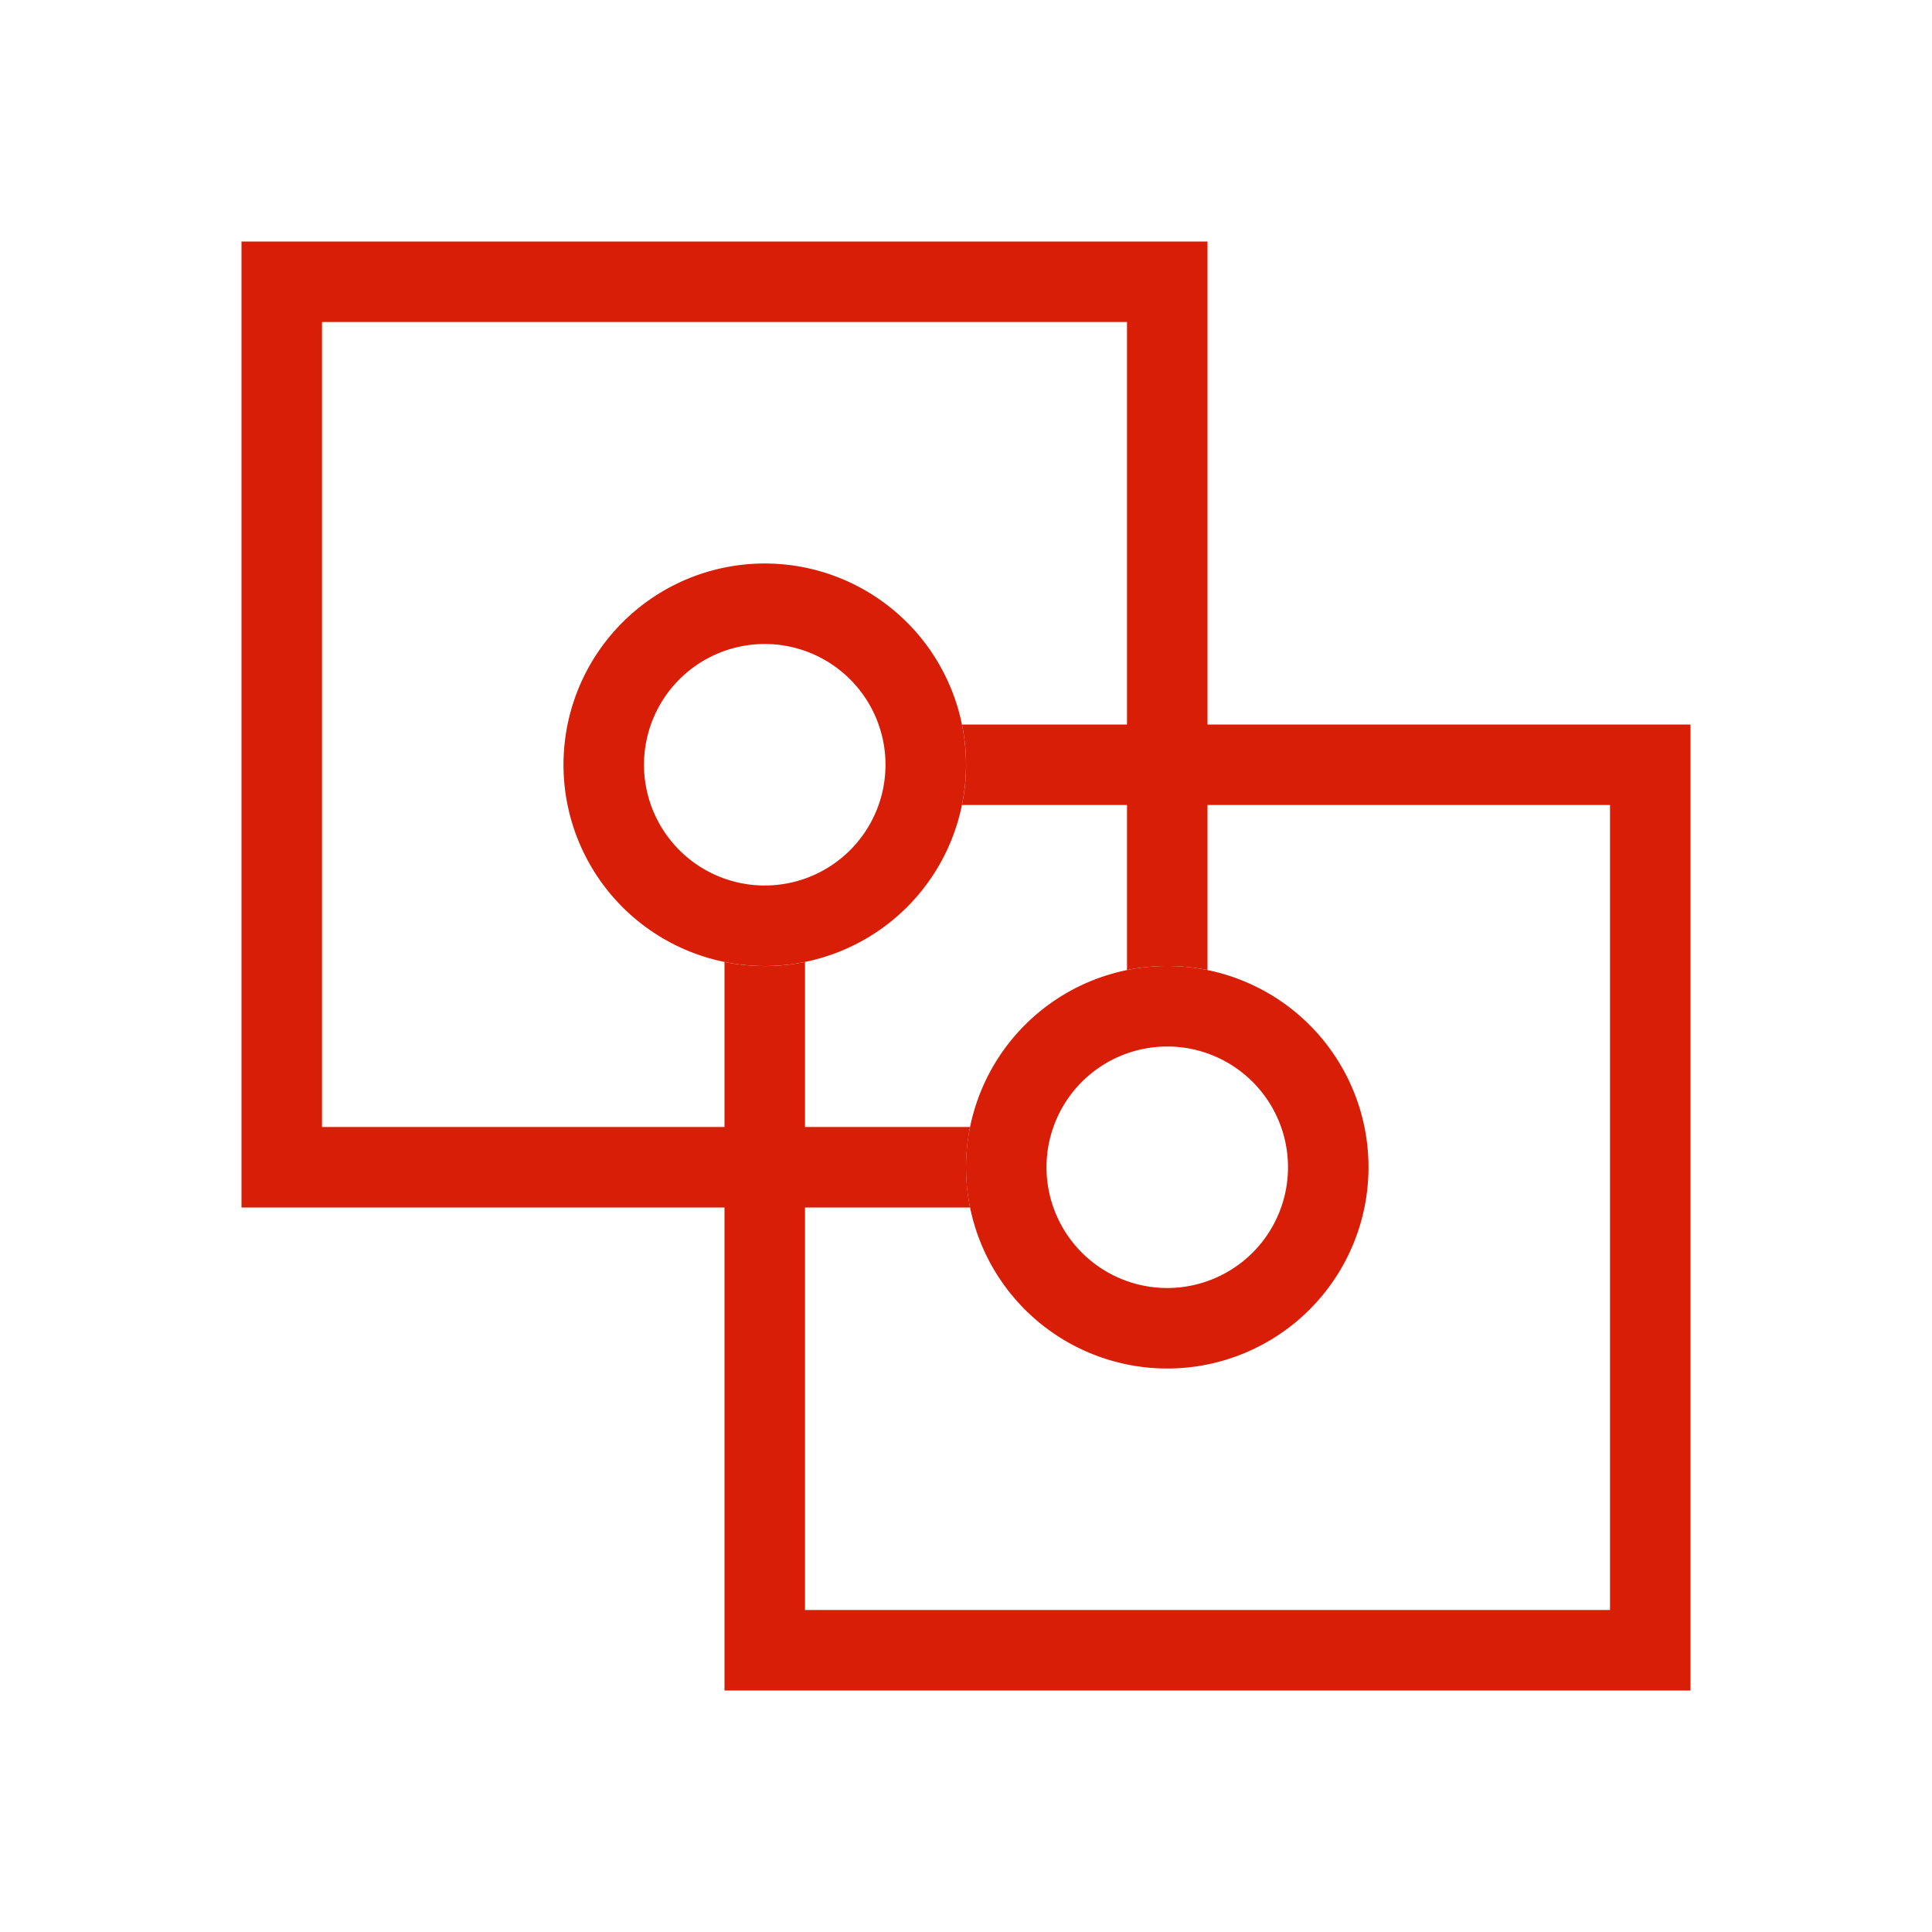 <?xml version="1.0" standalone="no"?><!DOCTYPE svg PUBLIC "-//W3C//DTD SVG 1.1//EN" "http://www.w3.org/Graphics/SVG/1.1/DTD/svg11.dtd"><svg class="icon" width="200px" height="200.00px" viewBox="0 0 1024 1024" version="1.1" xmlns="http://www.w3.org/2000/svg"><path d="M405.333 341.333a64 64 0 1 1-64 64 64 64 0 0 1 64-64m0-42.667a106.667 106.667 0 1 0 106.667 106.667 106.667 106.667 0 0 0-106.667-106.667zM618.667 554.667a64 64 0 1 1-64 64 64 64 0 0 1 64-64m0-42.667a106.667 106.667 0 1 0 106.667 106.667 106.667 106.667 0 0 0-106.667-106.667z" fill="#d81e06" /><path d="M509.867 384a106.667 106.667 0 0 1 0 42.667H853.333v426.667H426.667V509.867a106.667 106.667 0 0 1-42.667 0V896h512V384z" fill="#d81e06" /><path d="M512 618.667a116.693 116.693 0 0 1 2.133-21.333H170.667V170.667h426.667v343.467a107.733 107.733 0 0 1 42.667 0V128H128v512h386.133a116.693 116.693 0 0 1-2.133-21.333z" fill="#d81e06" /></svg>